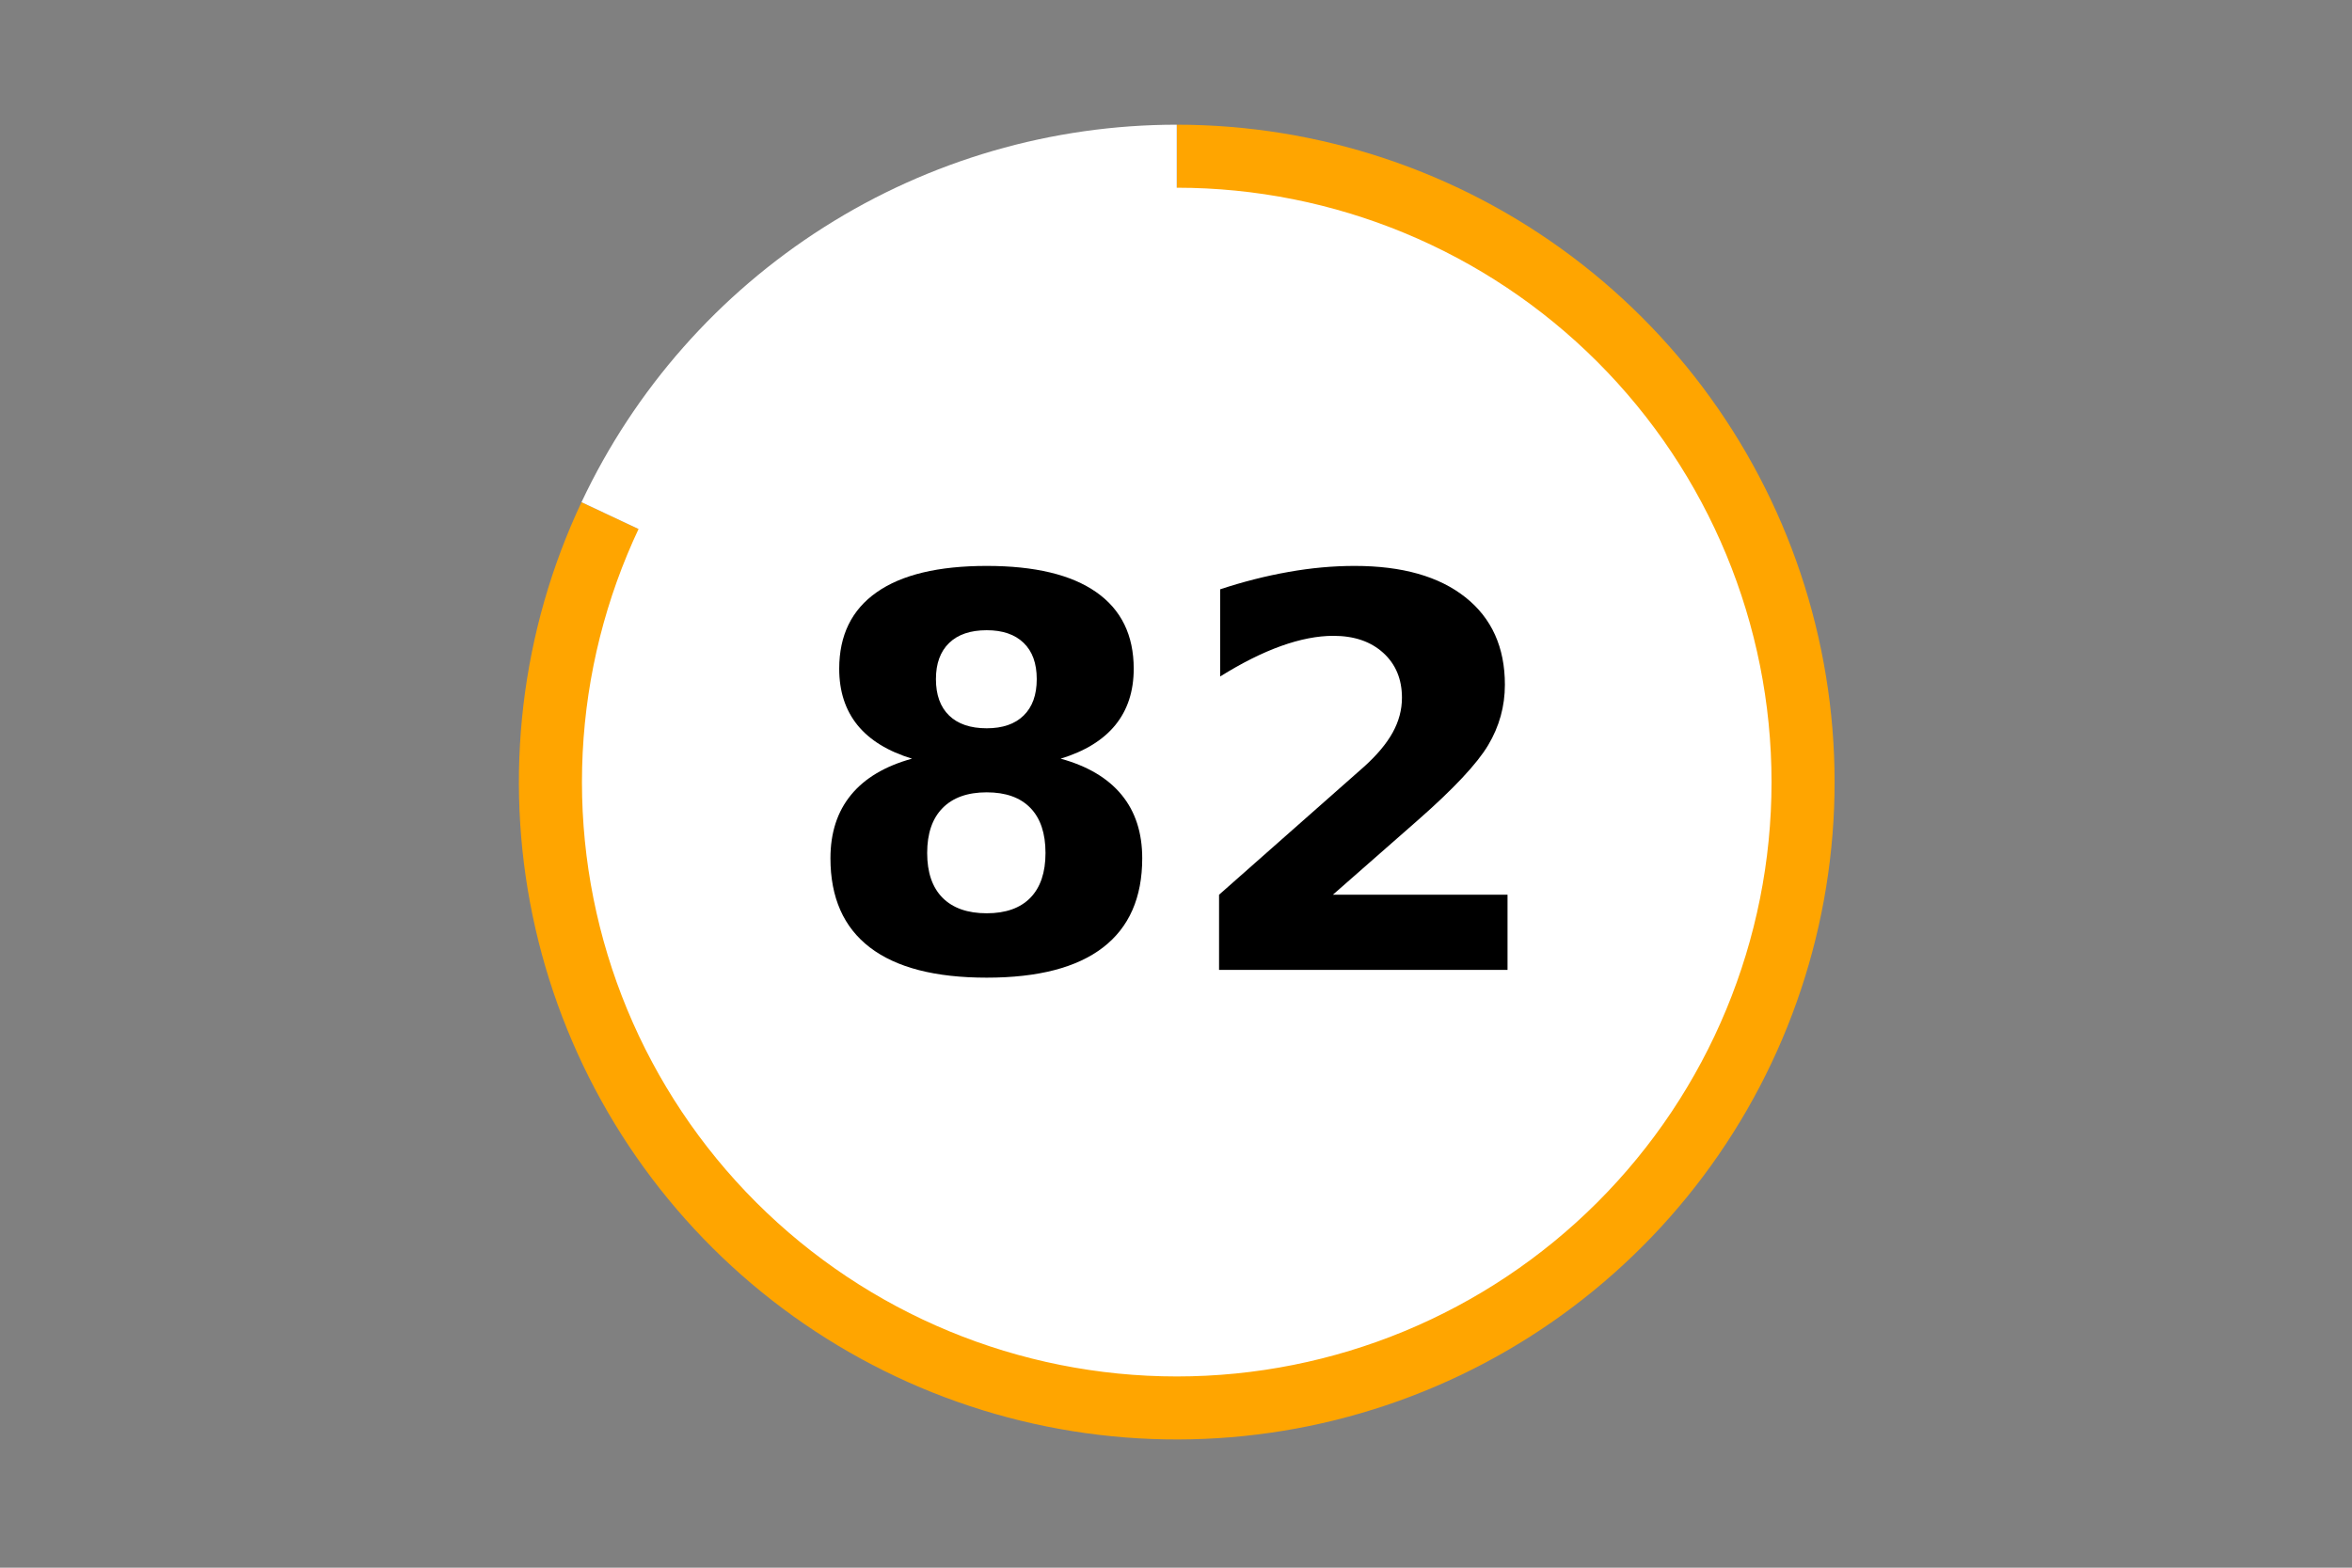 <?xml version="1.0" encoding="utf-8" standalone="no"?>
<!DOCTYPE svg PUBLIC "-//W3C//DTD SVG 1.1//EN"
  "http://www.w3.org/Graphics/SVG/1.1/DTD/svg11.dtd">
<!-- Created with matplotlib (https://matplotlib.org/) -->
<svg height="288pt" version="1.1" viewBox="0 0 432 288" width="432pt" xmlns="http://www.w3.org/2000/svg" xmlns:xlink="http://www.w3.org/1999/xlink">
 <rect x="0" y="0" width="432" height="288" fill="#808080" stroke="none"/>
 <defs>
  <style type="text/css">*{stroke-linecap:butt;stroke-linejoin:round;}</style>
 </defs>
 <g id="figure_1">
  <g id="patch_1">
   <path d="M 0 288 
L 432 288 
L 432 0 
L 0 0 
z
" style="fill:none;"/>
  </g>
  <g id="axes_1">
   <g id="patch_2">
    <path d="M 106.806 92.256 
C 101.272 104.011 97.671 116.581 96.143 129.482 
C 94.616 142.383 95.181 155.446 97.816 168.167 
C 100.452 180.888 105.124 193.1 111.653 204.334 
C 118.181 215.567 126.48 225.675 136.23 234.266 
C 145.979 242.857 157.053 249.819 169.021 254.885 
C 180.99 259.95 193.699 263.052 206.656 264.072 
C 219.614 265.091 232.651 264.014 245.266 260.882 
C 257.88 257.75 269.907 252.605 280.881 245.644 
C 291.855 238.683 301.634 229.998 309.84 219.923 
C 318.046 209.849 324.572 198.517 329.167 186.365 
C 333.761 174.213 336.364 161.399 336.874 148.418 
C 337.384 135.437 335.796 122.459 332.169 109.983 
C 328.543 97.508 322.927 85.7 315.537 75.013 
C 308.147 64.326 299.08 54.901 288.686 47.101 
C 278.292 39.301 266.706 33.228 254.377 29.117 
C 242.047 25.005 229.134 22.909 216.137 22.909 
L 216.137 143.677 
L 106.806 92.256 
z
" style="fill:#ffa500;"/>
   </g>
   <g id="patch_3">
    <path d="M 216.137 22.909 
C 193.21 22.909 170.75 29.431 151.392 41.709 
C 132.035 53.988 116.567 71.522 106.806 92.256 
L 216.137 143.677 
L 216.137 22.909 
z
" style="fill:#ffffff;"/>
   </g>
   <g id="patch_4">
    <path clip-path="url(#p992c0f7bcb)" d="M 216.137 252.367 
C 244.977 252.367 272.64 240.915 293.033 220.532 
C 313.426 200.15 324.884 172.502 324.884 143.677 
C 324.884 114.851 313.426 87.203 293.033 66.821 
C 272.64 46.438 244.977 34.986 216.137 34.986 
C 187.296 34.986 159.633 46.438 139.24 66.821 
C 118.847 87.203 107.389 114.851 107.389 143.677 
C 107.389 172.502 118.847 200.15 139.24 220.532 
C 159.633 240.915 187.296 252.367 216.137 252.367 
z
" style="fill:#ffffff;stroke:#ffffff;stroke-linejoin:miter;"/>
   </g>
   <g id="matplotlib.axis_1">
    <g id="text_1">
     <!-- 82 -->
     <g transform="translate(146.422 178.184)scale(1 -1)">
      <defs>
       <path d="M 34.812 32.625 
Q 29.547 32.625 26.703 29.734 
Q 23.875 26.859 23.875 21.484 
Q 23.875 16.109 26.703 13.25 
Q 29.547 10.406 34.812 10.406 
Q 40.047 10.406 42.828 13.25 
Q 45.609 16.109 45.609 21.484 
Q 45.609 26.906 42.828 29.766 
Q 40.047 32.625 34.812 32.625 
z
M 21.094 38.812 
Q 14.453 40.828 11.078 44.969 
Q 7.719 49.125 7.719 55.328 
Q 7.719 64.547 14.594 69.375 
Q 21.484 74.219 34.812 74.219 
Q 48.047 74.219 54.922 69.406 
Q 61.812 64.594 61.812 55.328 
Q 61.812 49.125 58.422 44.969 
Q 55.031 40.828 48.391 38.812 
Q 55.812 36.766 59.594 32.156 
Q 63.375 27.547 63.375 20.516 
Q 63.375 9.672 56.172 4.125 
Q 48.969 -1.422 34.812 -1.422 
Q 20.609 -1.422 13.359 4.125 
Q 6.109 9.672 6.109 20.516 
Q 6.109 27.547 9.891 32.156 
Q 13.672 36.766 21.094 38.812 
z
M 25.484 53.422 
Q 25.484 49.078 27.906 46.734 
Q 30.328 44.391 34.812 44.391 
Q 39.203 44.391 41.594 46.734 
Q 44 49.078 44 53.422 
Q 44 57.766 41.594 60.078 
Q 39.203 62.406 34.812 62.406 
Q 30.328 62.406 27.906 60.062 
Q 25.484 57.719 25.484 53.422 
z
" id="DejaVuSans-Bold-56"/>
       <path d="M 28.812 13.812 
L 60.891 13.812 
L 60.891 0 
L 7.906 0 
L 7.906 13.812 
L 34.516 37.312 
Q 38.094 40.531 39.797 43.609 
Q 41.5 46.688 41.5 50 
Q 41.5 55.125 38.062 58.25 
Q 34.625 61.375 28.906 61.375 
Q 24.516 61.375 19.281 59.5 
Q 14.062 57.625 8.109 53.906 
L 8.109 69.922 
Q 14.453 72.016 20.656 73.109 
Q 26.859 74.219 32.812 74.219 
Q 45.906 74.219 53.156 68.453 
Q 60.406 62.703 60.406 52.391 
Q 60.406 46.438 57.328 41.281 
Q 54.25 36.141 44.391 27.484 
z
" id="DejaVuSans-Bold-50"/>
      </defs>
      <use xlink:href="#DejaVuSans-Bold-56"/>
      <use x="69.58" xlink:href="#DejaVuSans-Bold-50"/>
     </g>
    </g>
   </g>
   <g id="matplotlib.axis_2"/>
  </g>
 </g>
 <defs>
  <clipPath id="p992c0f7bcb">
   <rect height="266.4" width="410.4" x="10.8" y="10.8"/>
  </clipPath>
 </defs>
</svg>
